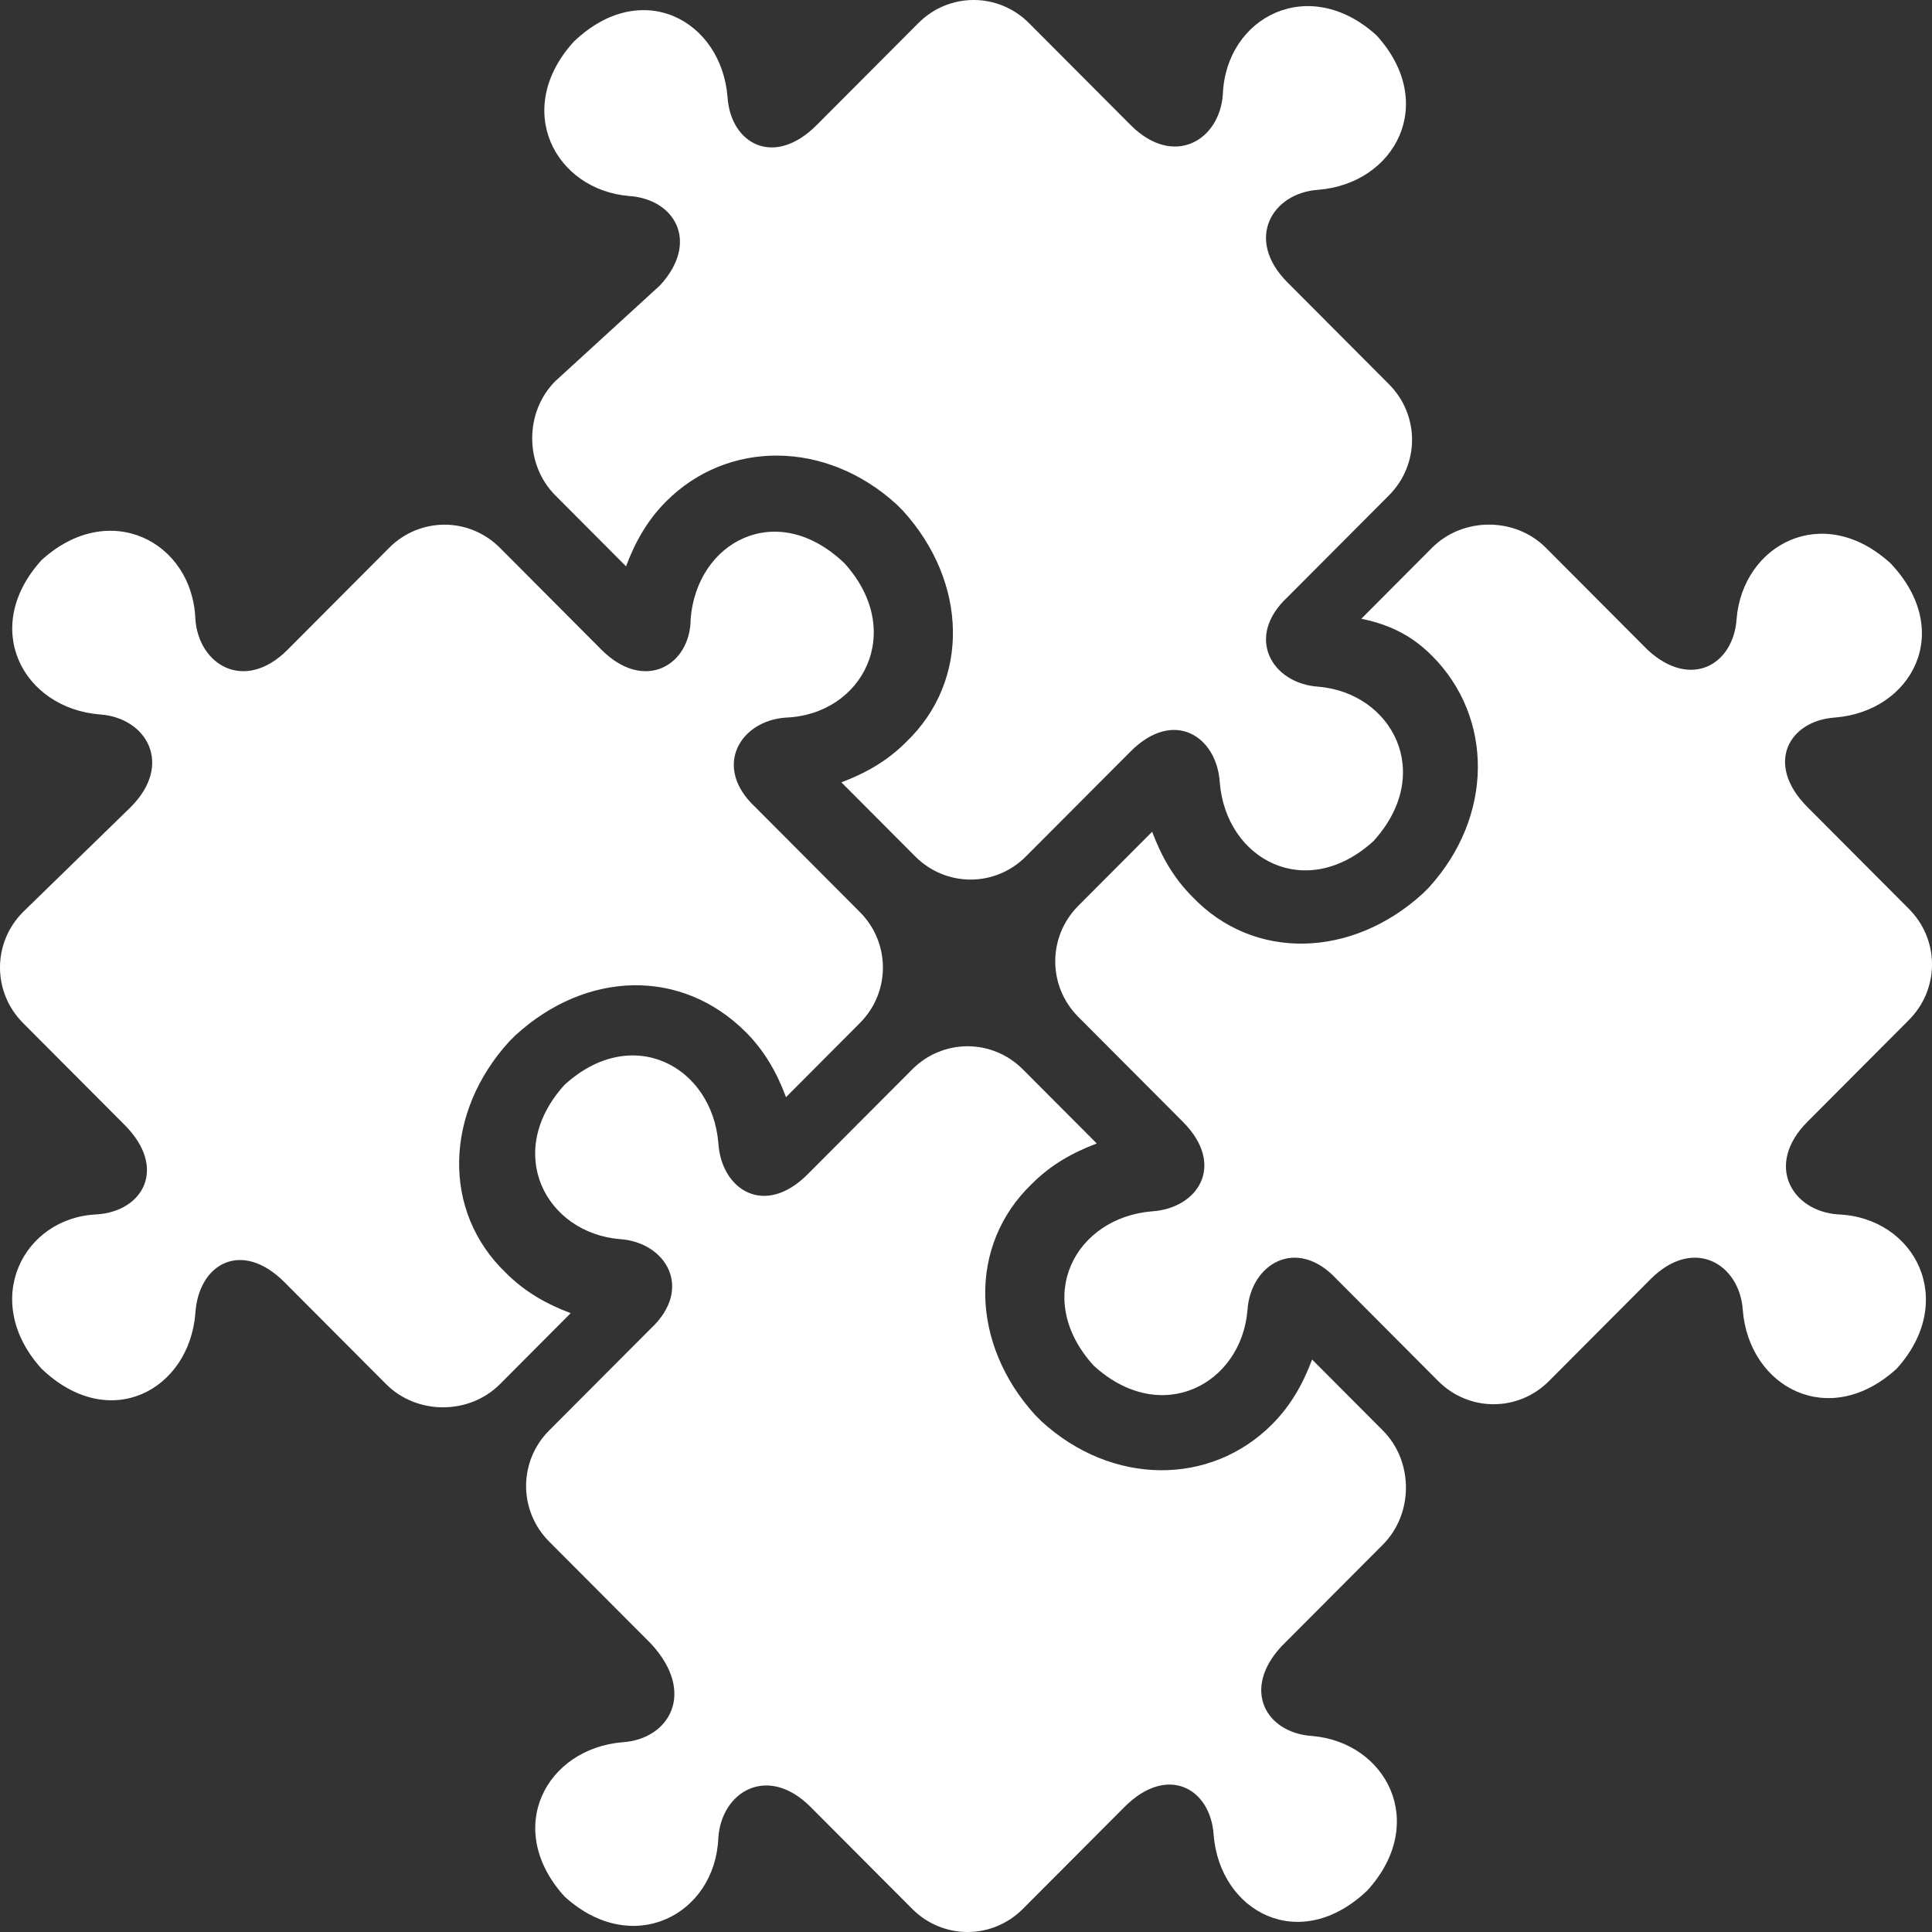 <svg width="62" height="62" viewBox="0 0 62 62" fill="none" xmlns="http://www.w3.org/2000/svg">
<rect x="0" y="0" width="62" height="62" fill="#333333" stroke="none"/>
<path d="M4.196 25.9C5.578 24.513 4.69 23.028 3.208 22.928C0.74 22.73 -0.642 20.155 1.332 17.976C3.504 15.995 6.17 17.382 6.269 19.858C6.367 21.343 7.849 22.235 9.231 20.849L12.489 17.58C13.476 16.59 15.056 16.59 16.043 17.58L19.301 20.849C20.683 22.235 22.164 21.344 22.164 19.858C22.361 17.382 24.928 15.995 27.1 18.076C29.075 20.255 27.692 22.929 25.224 23.028C23.744 23.127 22.855 24.613 24.237 25.9L27.593 29.267C28.581 30.258 28.581 31.842 27.593 32.832L25.224 35.209C24.928 34.417 24.533 33.724 23.941 33.129C21.867 31.049 18.806 31.148 16.536 33.228L16.339 33.425C14.265 35.703 14.167 38.873 16.24 40.853C16.833 41.447 17.524 41.844 18.314 42.141L16.044 44.419C15.056 45.41 13.378 45.41 12.391 44.419L9.133 41.151C7.751 39.764 6.368 40.556 6.27 42.141C6.072 44.617 3.506 46.004 1.334 43.924C-0.641 41.745 0.741 39.07 3.11 38.971C4.591 38.873 5.381 37.486 3.999 36.1L0.741 32.831C-0.247 31.841 -0.247 30.256 0.741 29.266L4.196 25.9ZM17.82 12.232C16.832 13.222 16.832 14.906 17.82 15.896L20.09 18.174C20.387 17.381 20.782 16.689 21.374 16.094C23.349 14.113 26.508 14.113 28.779 16.192L28.976 16.39C31.049 18.668 31.148 21.837 29.074 23.818C28.482 24.412 27.791 24.809 27.001 25.106L29.37 27.483C30.358 28.474 31.937 28.474 32.924 27.483L36.281 24.116C37.663 22.729 39.045 23.62 39.144 25.107C39.341 27.583 41.908 28.969 44.08 26.988C46.054 24.81 44.672 22.235 42.303 22.036C40.823 21.938 39.934 20.452 41.316 19.165L44.574 15.896C45.561 14.905 45.561 13.321 44.574 12.331L41.316 9.062C39.934 7.676 40.822 6.19 42.303 6.091C44.772 5.893 46.154 3.318 44.179 1.139C42.007 -0.842 39.342 0.545 39.243 3.021C39.145 4.506 37.663 5.398 36.281 4.011L33.023 0.743C32.035 -0.248 30.456 -0.248 29.469 0.743L26.211 4.011C24.829 5.398 23.446 4.606 23.348 3.12C23.15 0.644 20.584 -0.742 18.412 1.338C16.437 3.517 17.819 6.092 20.188 6.29C21.669 6.389 22.459 7.775 21.176 9.162L17.82 12.232ZM45.957 21.046C47.932 23.027 47.932 26.197 45.859 28.475L45.662 28.672C43.391 30.752 40.232 30.851 38.257 28.771C37.665 28.177 37.27 27.483 36.974 26.691L34.604 29.068C33.617 30.059 33.617 31.643 34.604 32.633L37.961 36.001C39.343 37.387 38.454 38.774 36.973 38.873C34.505 39.071 33.123 41.646 35.097 43.825C37.269 45.805 39.836 44.419 40.033 42.042C40.132 40.557 41.613 39.665 42.896 41.051L46.154 44.32C47.142 45.311 48.721 45.311 49.708 44.32L52.967 41.051C54.349 39.665 55.829 40.556 55.928 42.042C56.126 44.518 58.693 45.905 60.865 43.924C62.839 41.745 61.457 39.071 58.989 38.972C57.508 38.873 56.619 37.387 58.001 36.001L61.259 32.732C62.247 31.742 62.247 30.157 61.259 29.167L58.001 25.898C56.619 24.512 57.409 23.125 58.89 23.026C61.358 22.828 62.74 20.253 60.666 18.074C58.494 16.094 55.928 17.48 55.73 19.857C55.632 21.342 54.249 22.135 52.867 20.848L49.609 17.579C48.622 16.588 46.943 16.588 45.956 17.579L43.686 19.857C44.673 20.056 45.365 20.452 45.957 21.047L45.957 21.046ZM19.992 55.909C17.524 56.107 16.142 58.682 18.116 60.861C20.288 62.842 22.954 61.455 23.052 58.979C23.151 57.494 24.632 56.602 26.014 57.989L29.272 61.257C30.26 62.248 31.839 62.248 32.827 61.257L36.085 57.989C37.467 56.602 38.849 57.394 38.947 58.88C39.145 61.356 41.712 62.742 43.884 60.662C45.858 58.483 44.476 55.908 42.107 55.71C40.626 55.611 39.836 54.225 41.119 52.838L44.377 49.57C45.365 48.579 45.365 46.896 44.377 45.906L42.107 43.628C41.811 44.42 41.416 45.113 40.823 45.708C38.849 47.689 35.689 47.689 33.419 45.609L33.222 45.412C31.148 43.134 31.05 39.964 33.123 37.983C33.715 37.389 34.407 36.993 35.197 36.696L32.827 34.319C31.84 33.328 30.26 33.328 29.273 34.319L25.916 37.686C24.534 39.072 23.152 38.181 23.054 36.695C22.856 34.219 20.289 32.832 18.117 34.813C16.143 36.992 17.525 39.567 19.894 39.765C21.375 39.864 22.264 41.35 20.882 42.637L17.623 45.905C16.636 46.896 16.636 48.48 17.623 49.471L20.882 52.739C22.361 54.324 21.473 55.809 19.992 55.909L19.992 55.909Z" fill="white"/>
</svg>
